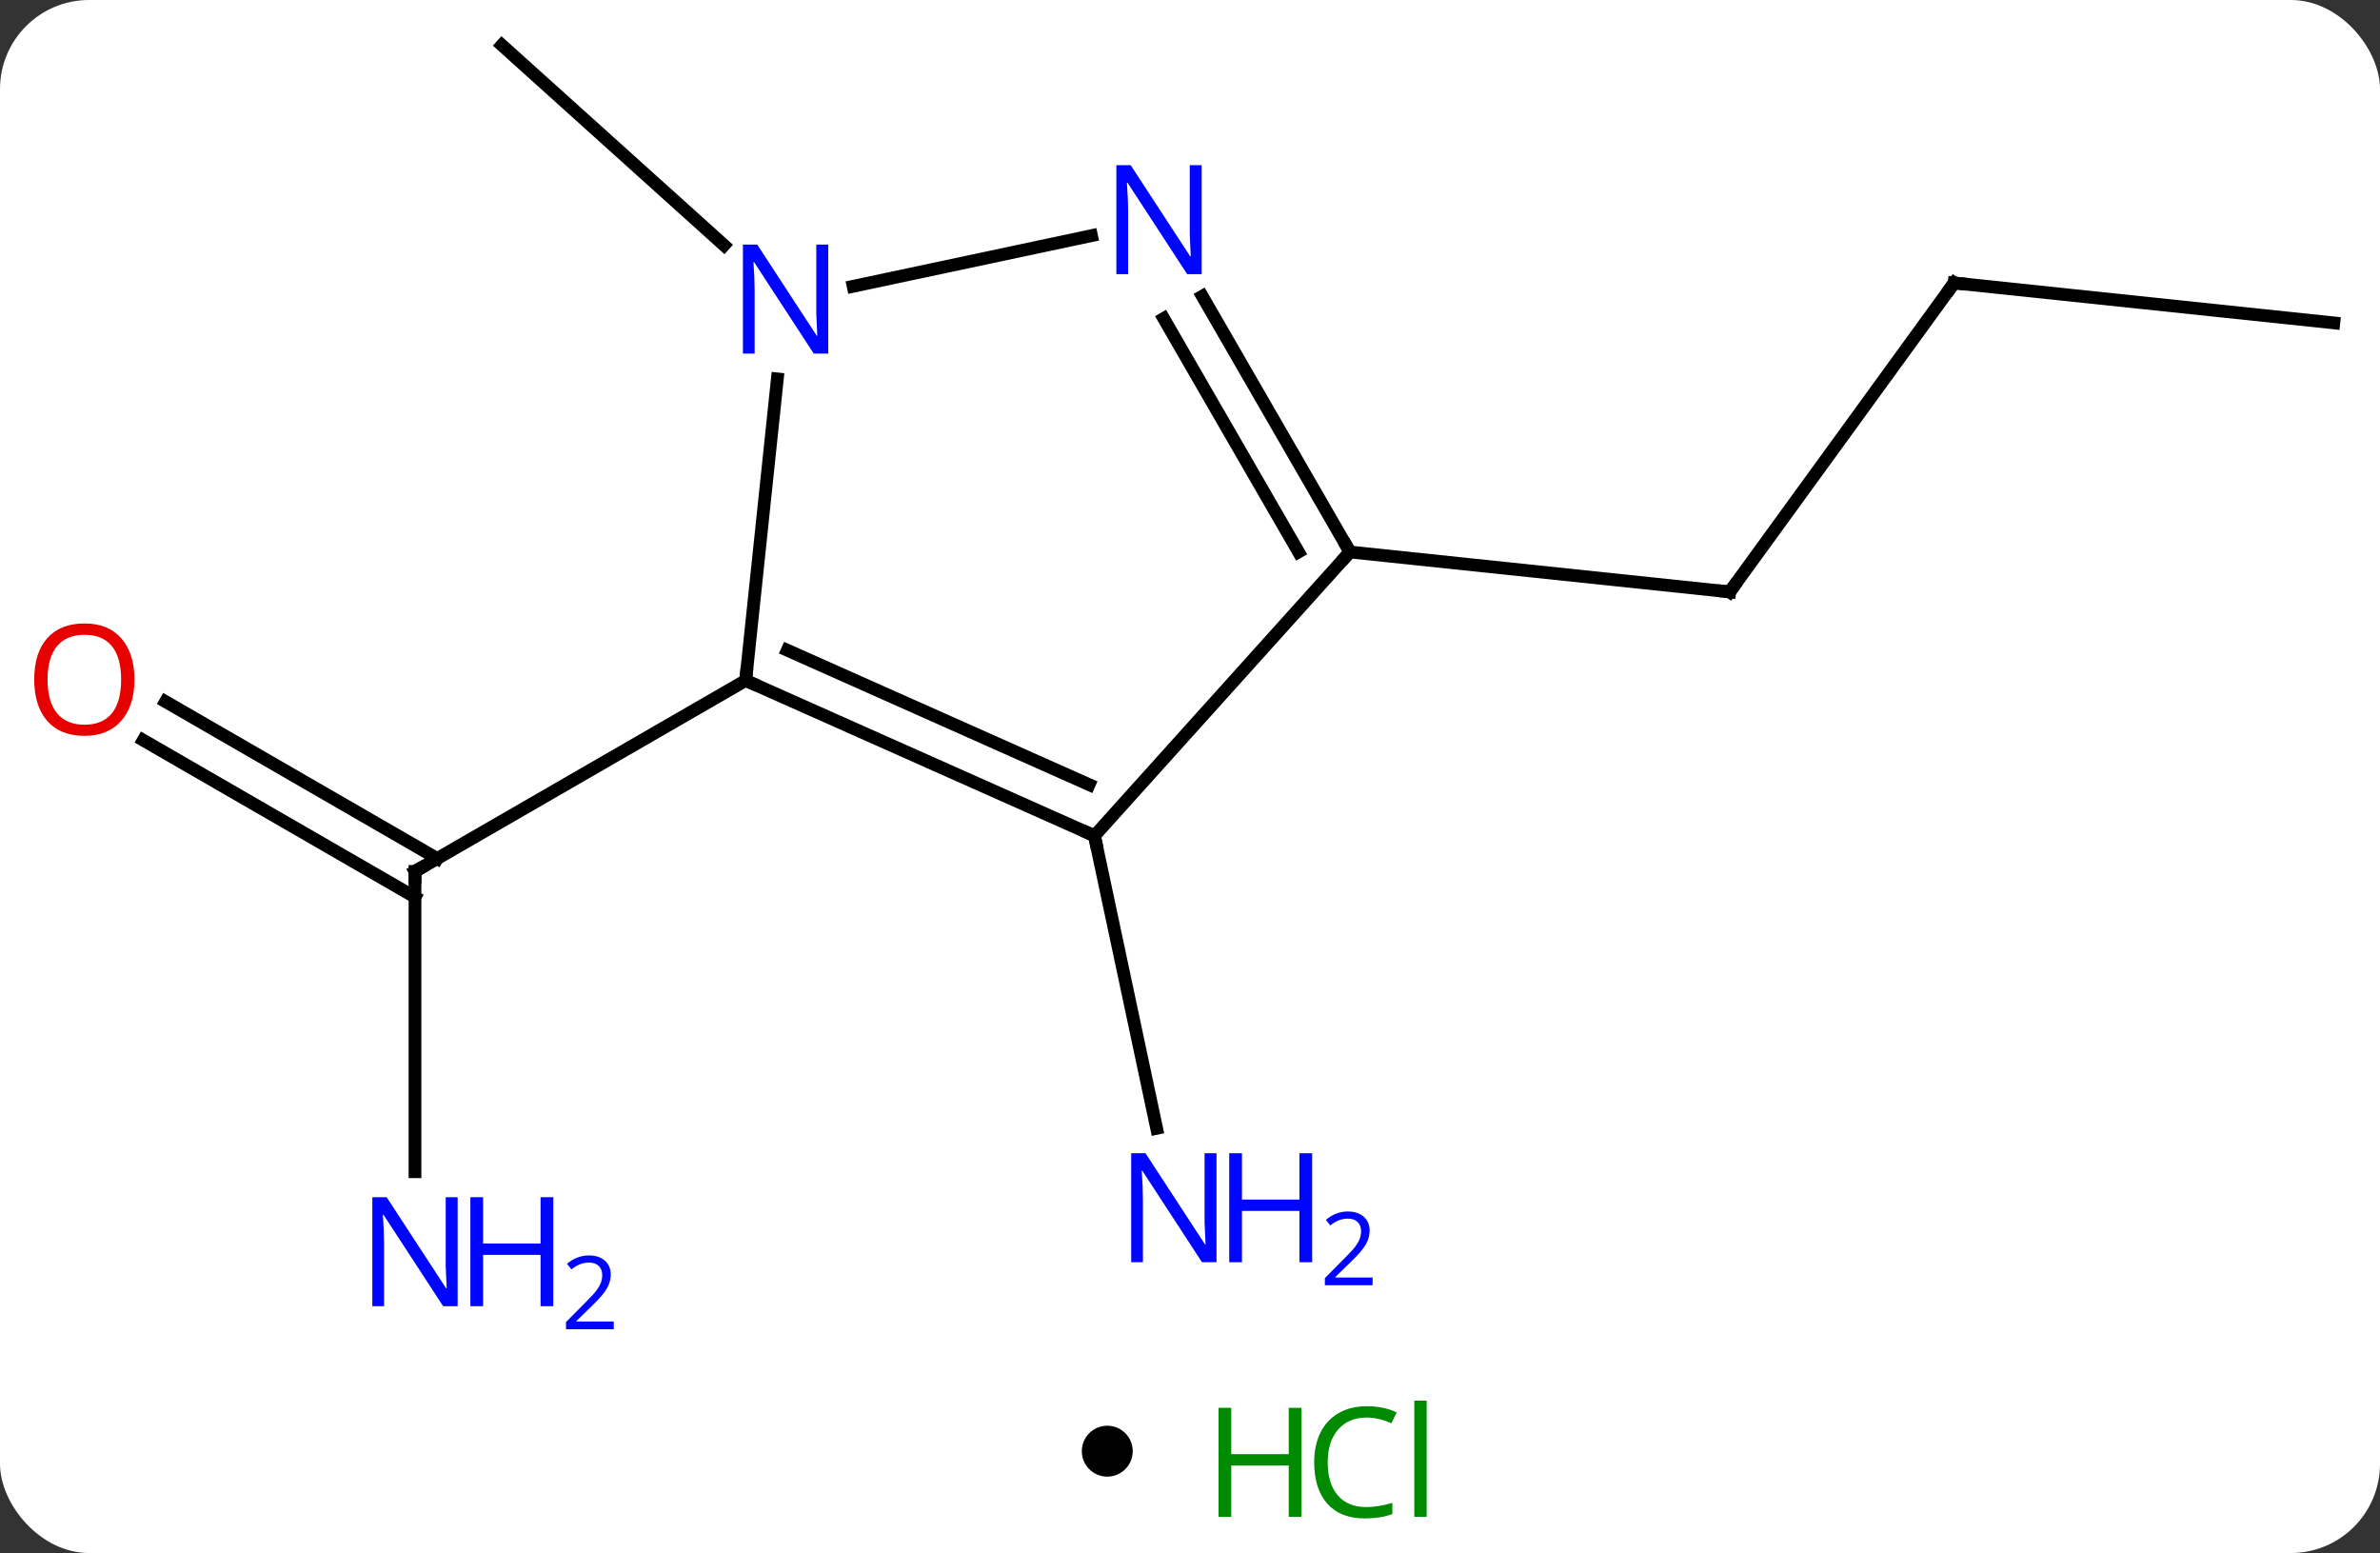 <svg width="187" viewBox="0 0 187 122" style="fill-opacity:1; color-rendering:auto; color-interpolation:auto; text-rendering:auto; stroke:black; stroke-linecap:square; stroke-miterlimit:10; shape-rendering:auto; stroke-opacity:1; fill:black; stroke-dasharray:none; font-weight:normal; stroke-width:1; font-family:'Open Sans'; font-style:normal; stroke-linejoin:miter; font-size:12; stroke-dashoffset:0; image-rendering:auto;" height="122" class="cas-substance-image" xmlns:xlink="http://www.w3.org/1999/xlink" xmlns="http://www.w3.org/2000/svg"><rect x="0" y="0" width="187" height="122" fill="#333333" stroke="none"/><svg class="cas-substance-single-component"><rect y="0" x="0" width="187" stroke="none" ry="7" rx="7" height="122" fill="white" class="cas-substance-group"/><svg y="0" x="0" width="187" viewBox="0 0 187 107" style="fill:black;" height="107" class="cas-substance-single-component-image"><svg><g><g transform="translate(95,51)" style="text-rendering:geometricPrecision; color-rendering:optimizeQuality; color-interpolation:linearRGB; stroke-linecap:butt; image-rendering:optimizeQuality;"><line y2="41.048" y1="17.454" x2="-62.394" x1="-62.394" style="fill:none;"/><line y2="4.117" y1="16.444" x2="-81.994" x1="-60.644" style="fill:none;"/><line y2="7.148" y1="19.475" x2="-83.744" x1="-62.394" style="fill:none;"/><line y2="2.454" y1="17.454" x2="-36.411" x1="-62.394" style="fill:none;"/><line y2="14.658" y1="37.639" x2="-9.006" x1="-4.121" style="fill:none;"/><line y2="-31.737" y1="-47.454" x2="-38.114" x1="-55.569" style="fill:none;"/><line y2="-28.773" y1="-4.503" x2="58.539" x1="40.905" style="fill:none;"/><line y2="-7.638" y1="-4.503" x2="11.067" x1="40.905" style="fill:none;"/><line y2="-25.635" y1="-28.773" x2="88.374" x1="58.539" style="fill:none;"/><line y2="14.658" y1="2.454" x2="-9.006" x1="-36.411" style="fill:none;"/><line y2="10.639" y1="0.079" x2="-9.428" x1="-33.141" style="fill:none;"/><line y2="-21.236" y1="2.454" x2="-33.922" x1="-36.411" style="fill:none;"/><line y2="-7.638" y1="14.658" x2="11.067" x1="-9.006" style="fill:none;"/><line y2="-32.49" y1="-28.509" x2="-9.241" x1="-27.968" style="fill:none;"/><line y2="-27.73" y1="-7.638" x2="-0.533" x1="11.067" style="fill:none;"/><line y2="-25.98" y1="-7.638" x2="-3.564" x1="7.026" style="fill:none;"/><path style="fill:none; stroke-miterlimit:5;" d="M-62.394 17.954 L-62.394 17.454 L-61.961 17.204"/></g><g transform="translate(95,51)" style="stroke-linecap:butt; fill:rgb(0,5,255); text-rendering:geometricPrecision; color-rendering:optimizeQuality; image-rendering:optimizeQuality; font-family:'Open Sans'; stroke:rgb(0,5,255); color-interpolation:linearRGB; stroke-miterlimit:5;"><path style="stroke:none;" d="M-59.042 51.61 L-60.183 51.61 L-64.871 44.423 L-64.917 44.423 Q-64.824 45.688 -64.824 46.735 L-64.824 51.61 L-65.746 51.61 L-65.746 43.048 L-64.621 43.048 L-59.949 50.204 L-59.902 50.204 Q-59.902 50.048 -59.949 49.188 Q-59.996 48.329 -59.98 47.954 L-59.98 43.048 L-59.042 43.048 L-59.042 51.61 Z"/><path style="stroke:none;" d="M-51.527 51.61 L-52.527 51.61 L-52.527 47.579 L-57.042 47.579 L-57.042 51.61 L-58.042 51.61 L-58.042 43.048 L-57.042 43.048 L-57.042 46.688 L-52.527 46.688 L-52.527 43.048 L-51.527 43.048 L-51.527 51.61 Z"/><path style="stroke:none;" d="M-46.777 53.42 L-50.527 53.42 L-50.527 52.857 L-49.027 51.342 Q-48.339 50.654 -48.121 50.357 Q-47.902 50.06 -47.792 49.779 Q-47.683 49.498 -47.683 49.17 Q-47.683 48.717 -47.956 48.451 Q-48.23 48.185 -48.73 48.185 Q-49.074 48.185 -49.394 48.302 Q-49.714 48.42 -50.105 48.717 L-50.449 48.279 Q-49.667 47.623 -48.73 47.623 Q-47.933 47.623 -47.472 48.037 Q-47.011 48.451 -47.011 49.138 Q-47.011 49.685 -47.316 50.217 Q-47.621 50.748 -48.464 51.56 L-49.714 52.779 L-49.714 52.81 L-46.777 52.81 L-46.777 53.42 Z"/><path style="fill:rgb(230,0,0); stroke:none;" d="M-84.436 2.384 Q-84.436 4.446 -85.476 5.626 Q-86.515 6.806 -88.358 6.806 Q-90.249 6.806 -91.28 5.641 Q-92.311 4.477 -92.311 2.368 Q-92.311 0.274 -91.28 -0.874 Q-90.249 -2.023 -88.358 -2.023 Q-86.499 -2.023 -85.468 -0.851 Q-84.436 0.321 -84.436 2.384 ZM-91.265 2.384 Q-91.265 4.118 -90.522 5.024 Q-89.78 5.931 -88.358 5.931 Q-86.936 5.931 -86.21 5.032 Q-85.483 4.134 -85.483 2.384 Q-85.483 0.649 -86.21 -0.241 Q-86.936 -1.132 -88.358 -1.132 Q-89.78 -1.132 -90.522 -0.234 Q-91.265 0.665 -91.265 2.384 Z"/><path style="stroke:none;" d="M0.583 48.157 L-0.558 48.157 L-5.246 40.97 L-5.292 40.97 Q-5.199 42.235 -5.199 43.282 L-5.199 48.157 L-6.121 48.157 L-6.121 39.595 L-4.996 39.595 L-0.324 46.751 L-0.277 46.751 Q-0.277 46.595 -0.324 45.735 Q-0.371 44.876 -0.355 44.501 L-0.355 39.595 L0.583 39.595 L0.583 48.157 Z"/><path style="stroke:none;" d="M8.098 48.157 L7.098 48.157 L7.098 44.126 L2.583 44.126 L2.583 48.157 L1.583 48.157 L1.583 39.595 L2.583 39.595 L2.583 43.235 L7.098 43.235 L7.098 39.595 L8.098 39.595 L8.098 48.157 Z"/><path style="stroke:none;" d="M12.848 49.967 L9.098 49.967 L9.098 49.404 L10.598 47.889 Q11.286 47.201 11.504 46.904 Q11.723 46.607 11.833 46.326 Q11.942 46.045 11.942 45.717 Q11.942 45.264 11.668 44.998 Q11.395 44.732 10.895 44.732 Q10.551 44.732 10.231 44.849 Q9.911 44.967 9.52 45.264 L9.176 44.826 Q9.958 44.17 10.895 44.17 Q11.692 44.17 12.153 44.584 Q12.614 44.998 12.614 45.685 Q12.614 46.232 12.309 46.764 Q12.004 47.295 11.161 48.107 L9.911 49.326 L9.911 49.357 L12.848 49.357 L12.848 49.967 Z"/><path style="fill:none; stroke:black;" d="M41.199 -4.907 L40.905 -4.503 L40.408 -4.555"/><path style="fill:none; stroke:black;" d="M58.245 -28.369 L58.539 -28.773 L59.036 -28.721"/><path style="fill:none; stroke:black;" d="M-35.954 2.657 L-36.411 2.454 L-36.359 1.957"/><path style="fill:none; stroke:black;" d="M-9.463 14.455 L-9.006 14.658 L-8.902 15.147"/><path style="stroke:none;" d="M-29.924 -23.225 L-31.065 -23.225 L-35.753 -30.412 L-35.799 -30.412 Q-35.706 -29.147 -35.706 -28.1 L-35.706 -23.225 L-36.628 -23.225 L-36.628 -31.787 L-35.503 -31.787 L-30.831 -24.631 L-30.784 -24.631 Q-30.784 -24.787 -30.831 -25.647 Q-30.878 -26.506 -30.862 -26.881 L-30.862 -31.787 L-29.924 -31.787 L-29.924 -23.225 Z"/><path style="fill:none; stroke:black;" d="M10.817 -8.071 L11.067 -7.638 L10.732 -7.266"/><path style="stroke:none;" d="M-0.581 -29.462 L-1.722 -29.462 L-6.41 -36.649 L-6.456 -36.649 Q-6.363 -35.384 -6.363 -34.337 L-6.363 -29.462 L-7.285 -29.462 L-7.285 -38.024 L-6.16 -38.024 L-1.488 -30.868 L-1.441 -30.868 Q-1.441 -31.024 -1.488 -31.884 Q-1.535 -32.743 -1.519 -33.118 L-1.519 -38.024 L-0.581 -38.024 L-0.581 -29.462 Z"/></g></g></svg></svg><svg y="107" x="85" class="cas-substance-saf"><svg y="5" x="0" width="4" style="fill:black;" height="4" class="cas-substance-saf-dot"><circle stroke="none" r="2" fill="black" cy="2" cx="2"/></svg><svg y="0" x="8" width="22" style="fill:black;" height="15" class="cas-substance-saf-image"><svg><g><g transform="translate(6,8)" style="fill:rgb(0,138,0); text-rendering:geometricPrecision; color-rendering:optimizeQuality; image-rendering:optimizeQuality; font-family:'Open Sans'; stroke:rgb(0,138,0); color-interpolation:linearRGB;"><path style="stroke:none;" d="M3.258 4.156 L2.258 4.156 L2.258 0.125 L-2.258 0.125 L-2.258 4.156 L-3.258 4.156 L-3.258 -4.406 L-2.258 -4.406 L-2.258 -0.766 L2.258 -0.766 L2.258 -4.406 L3.258 -4.406 L3.258 4.156 Z"/><path style="stroke:none;" d="M8.367 -3.641 Q6.961 -3.641 6.141 -2.703 Q5.32 -1.766 5.32 -0.125 Q5.32 1.547 6.109 2.469 Q6.898 3.391 8.352 3.391 Q9.258 3.391 10.398 3.062 L10.398 3.938 Q9.508 4.281 8.211 4.281 Q6.32 4.281 5.289 3.125 Q4.258 1.969 4.258 -0.141 Q4.258 -1.469 4.75 -2.461 Q5.242 -3.453 6.18 -3.992 Q7.117 -4.531 8.383 -4.531 Q9.727 -4.531 10.742 -4.047 L10.32 -3.188 Q9.336 -3.641 8.367 -3.641 ZM13.094 4.156 L12.125 4.156 L12.125 -4.969 L13.094 -4.969 L13.094 4.156 Z"/></g></g></svg></svg></svg></svg></svg>